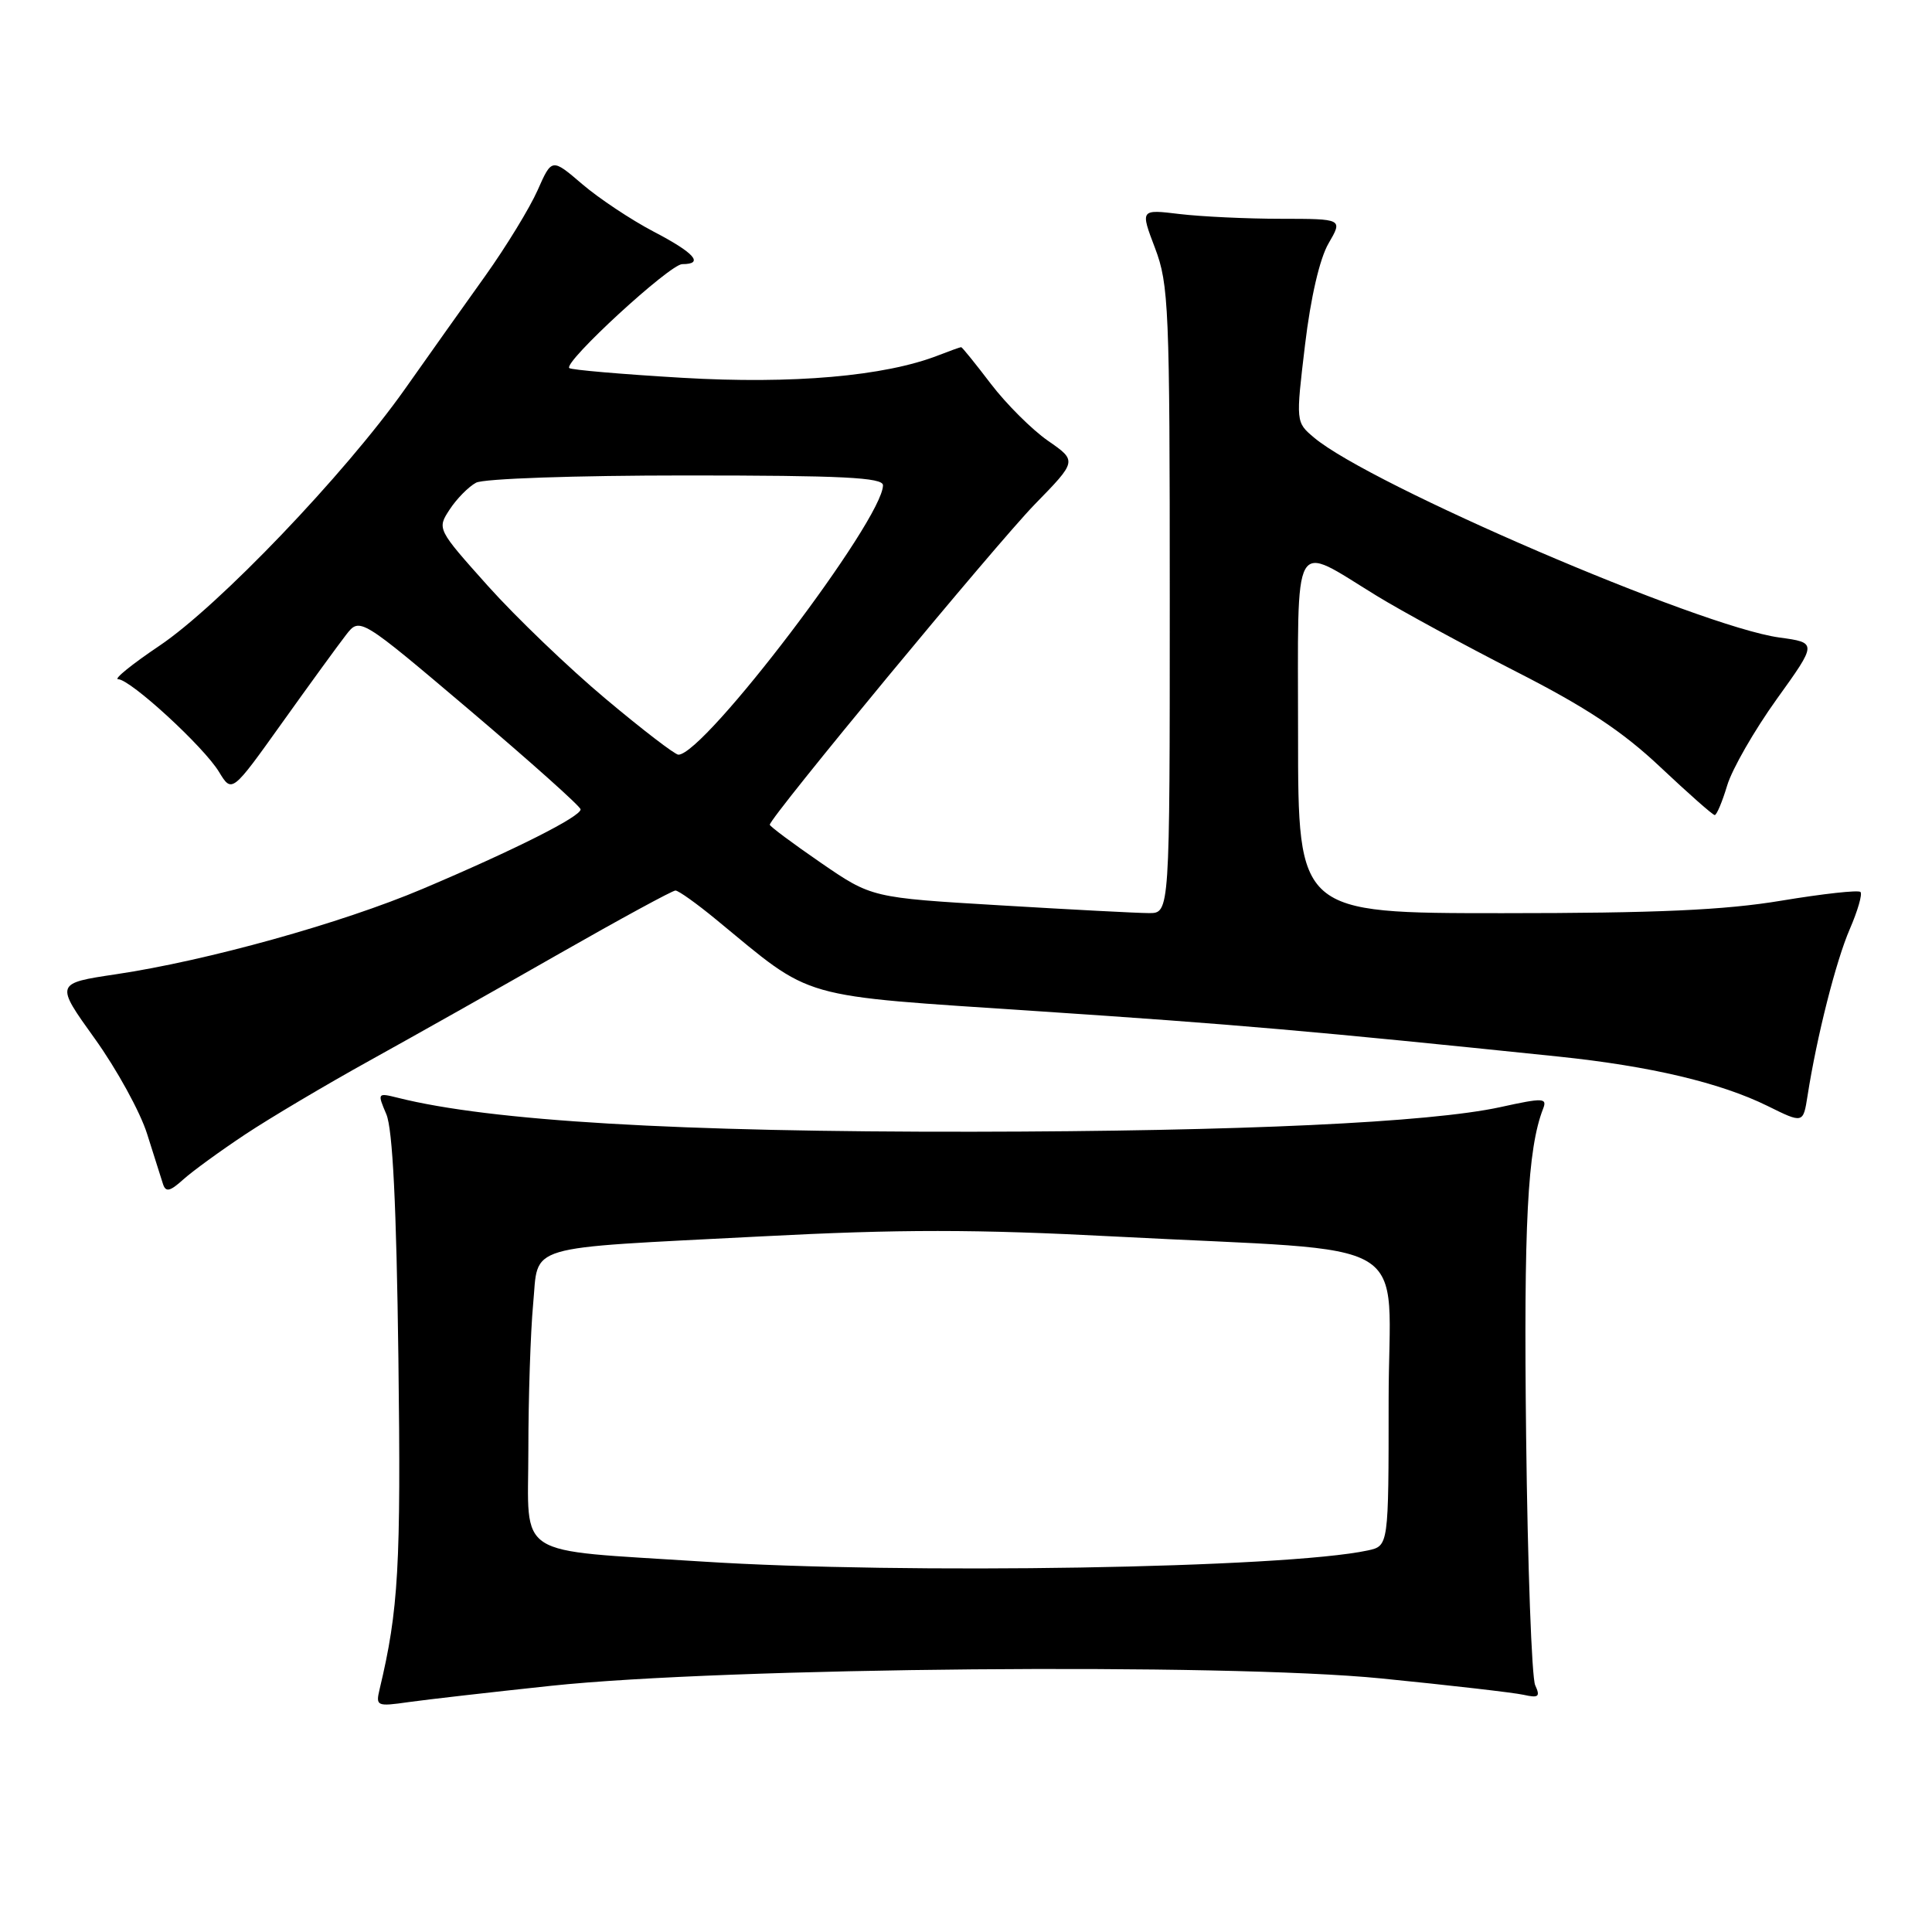 <?xml version="1.0" encoding="UTF-8" standalone="no"?>
<!DOCTYPE svg PUBLIC "-//W3C//DTD SVG 1.1//EN" "http://www.w3.org/Graphics/SVG/1.1/DTD/svg11.dtd" >
<svg xmlns="http://www.w3.org/2000/svg" xmlns:xlink="http://www.w3.org/1999/xlink" version="1.1" viewBox="0 0 256 256">
 <g >
 <path fill="currentColor"
d=" M 73.00 223.38 C 96.10 220.93 162.27 220.34 183.00 222.40 C 192.07 223.30 200.57 224.28 201.88 224.57 C 203.88 225.02 204.12 224.82 203.42 223.30 C 202.96 222.31 202.42 207.50 202.22 190.38 C 201.89 162.18 202.40 152.24 204.47 146.91 C 205.03 145.47 204.49 145.45 198.80 146.70 C 189.44 148.74 164.41 149.91 128.91 149.96 C 89.80 150.01 65.00 148.55 52.71 145.46 C 50.01 144.79 49.99 144.82 51.19 147.64 C 52.03 149.61 52.53 159.70 52.79 180.00 C 53.14 207.52 52.81 213.33 50.30 223.83 C 49.77 226.07 49.92 226.14 54.12 225.54 C 56.53 225.20 65.03 224.23 73.00 223.38 Z  M 32.50 150.31 C 35.80 148.12 43.22 143.72 49.00 140.52 C 54.78 137.32 66.09 130.95 74.14 126.35 C 82.19 121.76 89.10 118.00 89.50 118.00 C 89.90 118.00 92.31 119.72 94.86 121.82 C 107.98 132.61 105.23 131.83 137.55 133.99 C 163.71 135.73 174.09 136.64 206.50 140.00 C 218.68 141.27 227.95 143.46 234.22 146.55 C 238.93 148.88 238.93 148.88 239.51 145.19 C 240.74 137.32 243.28 127.31 245.11 123.10 C 246.16 120.67 246.80 118.47 246.52 118.19 C 246.25 117.91 241.54 118.43 236.06 119.34 C 228.51 120.60 219.53 121.00 199.05 121.00 C 172.00 121.00 172.00 121.00 172.00 97.43 C 172.00 70.33 171.06 72.00 182.44 78.96 C 185.77 81.00 194.08 85.51 200.89 88.99 C 210.15 93.71 214.99 96.91 220.01 101.65 C 223.72 105.14 226.95 108.00 227.21 108.00 C 227.47 108.00 228.21 106.24 228.86 104.08 C 229.50 101.93 232.45 96.79 235.41 92.66 C 240.80 85.16 240.80 85.16 235.75 84.47 C 225.20 83.01 181.52 64.24 174.10 57.97 C 171.70 55.94 171.70 55.94 172.92 45.72 C 173.67 39.43 174.87 34.25 176.04 32.25 C 177.93 29.00 177.93 29.00 169.72 28.99 C 165.20 28.99 159.16 28.70 156.30 28.36 C 151.09 27.73 151.09 27.73 153.05 32.88 C 154.87 37.68 155.00 40.76 155.00 79.51 C 155.00 121.00 155.00 121.00 152.25 120.99 C 150.74 120.99 141.85 120.52 132.50 119.96 C 115.50 118.95 115.50 118.95 108.75 114.31 C 105.04 111.76 102.00 109.49 102.00 109.28 C 102.00 108.34 132.00 72.08 137.11 66.83 C 142.72 61.08 142.72 61.08 138.87 58.41 C 136.75 56.94 133.35 53.55 131.30 50.87 C 129.26 48.19 127.49 46.00 127.36 46.00 C 127.23 46.00 125.86 46.49 124.32 47.09 C 117.21 49.86 105.03 50.92 90.39 50.06 C 82.41 49.59 75.67 49.01 75.43 48.77 C 74.65 47.98 88.76 35.00 90.40 35.00 C 93.34 35.00 92.04 33.52 86.59 30.68 C 83.62 29.12 79.37 26.30 77.15 24.40 C 73.12 20.95 73.12 20.95 71.23 25.22 C 70.18 27.58 67.08 32.65 64.34 36.50 C 61.59 40.35 56.76 47.14 53.62 51.60 C 45.67 62.84 28.95 80.32 21.09 85.59 C 17.48 88.02 15.03 90.00 15.65 90.00 C 17.26 90.00 26.99 98.93 29.02 102.28 C 30.73 105.09 30.73 105.09 37.37 95.79 C 41.02 90.68 44.83 85.44 45.85 84.13 C 47.68 81.77 47.68 81.77 62.27 94.13 C 70.29 100.94 76.89 106.83 76.93 107.24 C 77.02 108.17 68.19 112.62 56.00 117.78 C 45.24 122.34 27.41 127.30 15.40 129.09 C 7.30 130.30 7.30 130.30 12.57 137.64 C 15.46 141.67 18.58 147.34 19.49 150.24 C 20.41 153.13 21.36 156.13 21.60 156.90 C 21.96 158.00 22.52 157.88 24.28 156.29 C 25.50 155.19 29.20 152.50 32.50 150.31 Z  M 93.00 206.91 C 67.84 205.28 70.00 206.66 70.01 192.18 C 70.01 185.21 70.30 176.50 70.64 172.84 C 71.41 164.74 68.92 165.49 100.85 163.83 C 119.29 162.87 129.17 162.87 147.85 163.85 C 188.51 165.99 184.00 163.28 184.00 185.56 C 184.00 204.84 184.00 204.84 181.25 205.44 C 170.30 207.80 119.87 208.64 93.00 206.91 Z  M 80.24 92.59 C 75.38 88.52 68.37 81.79 64.65 77.64 C 57.91 70.10 57.90 70.08 59.59 67.50 C 60.52 66.08 62.09 64.49 63.08 63.96 C 64.09 63.42 76.20 63.00 90.93 63.00 C 111.61 63.00 117.00 63.27 117.00 64.30 C 117.00 68.84 93.34 100.00 89.89 100.00 C 89.44 100.00 85.10 96.67 80.24 92.59 Z "/>
</g>
</svg>